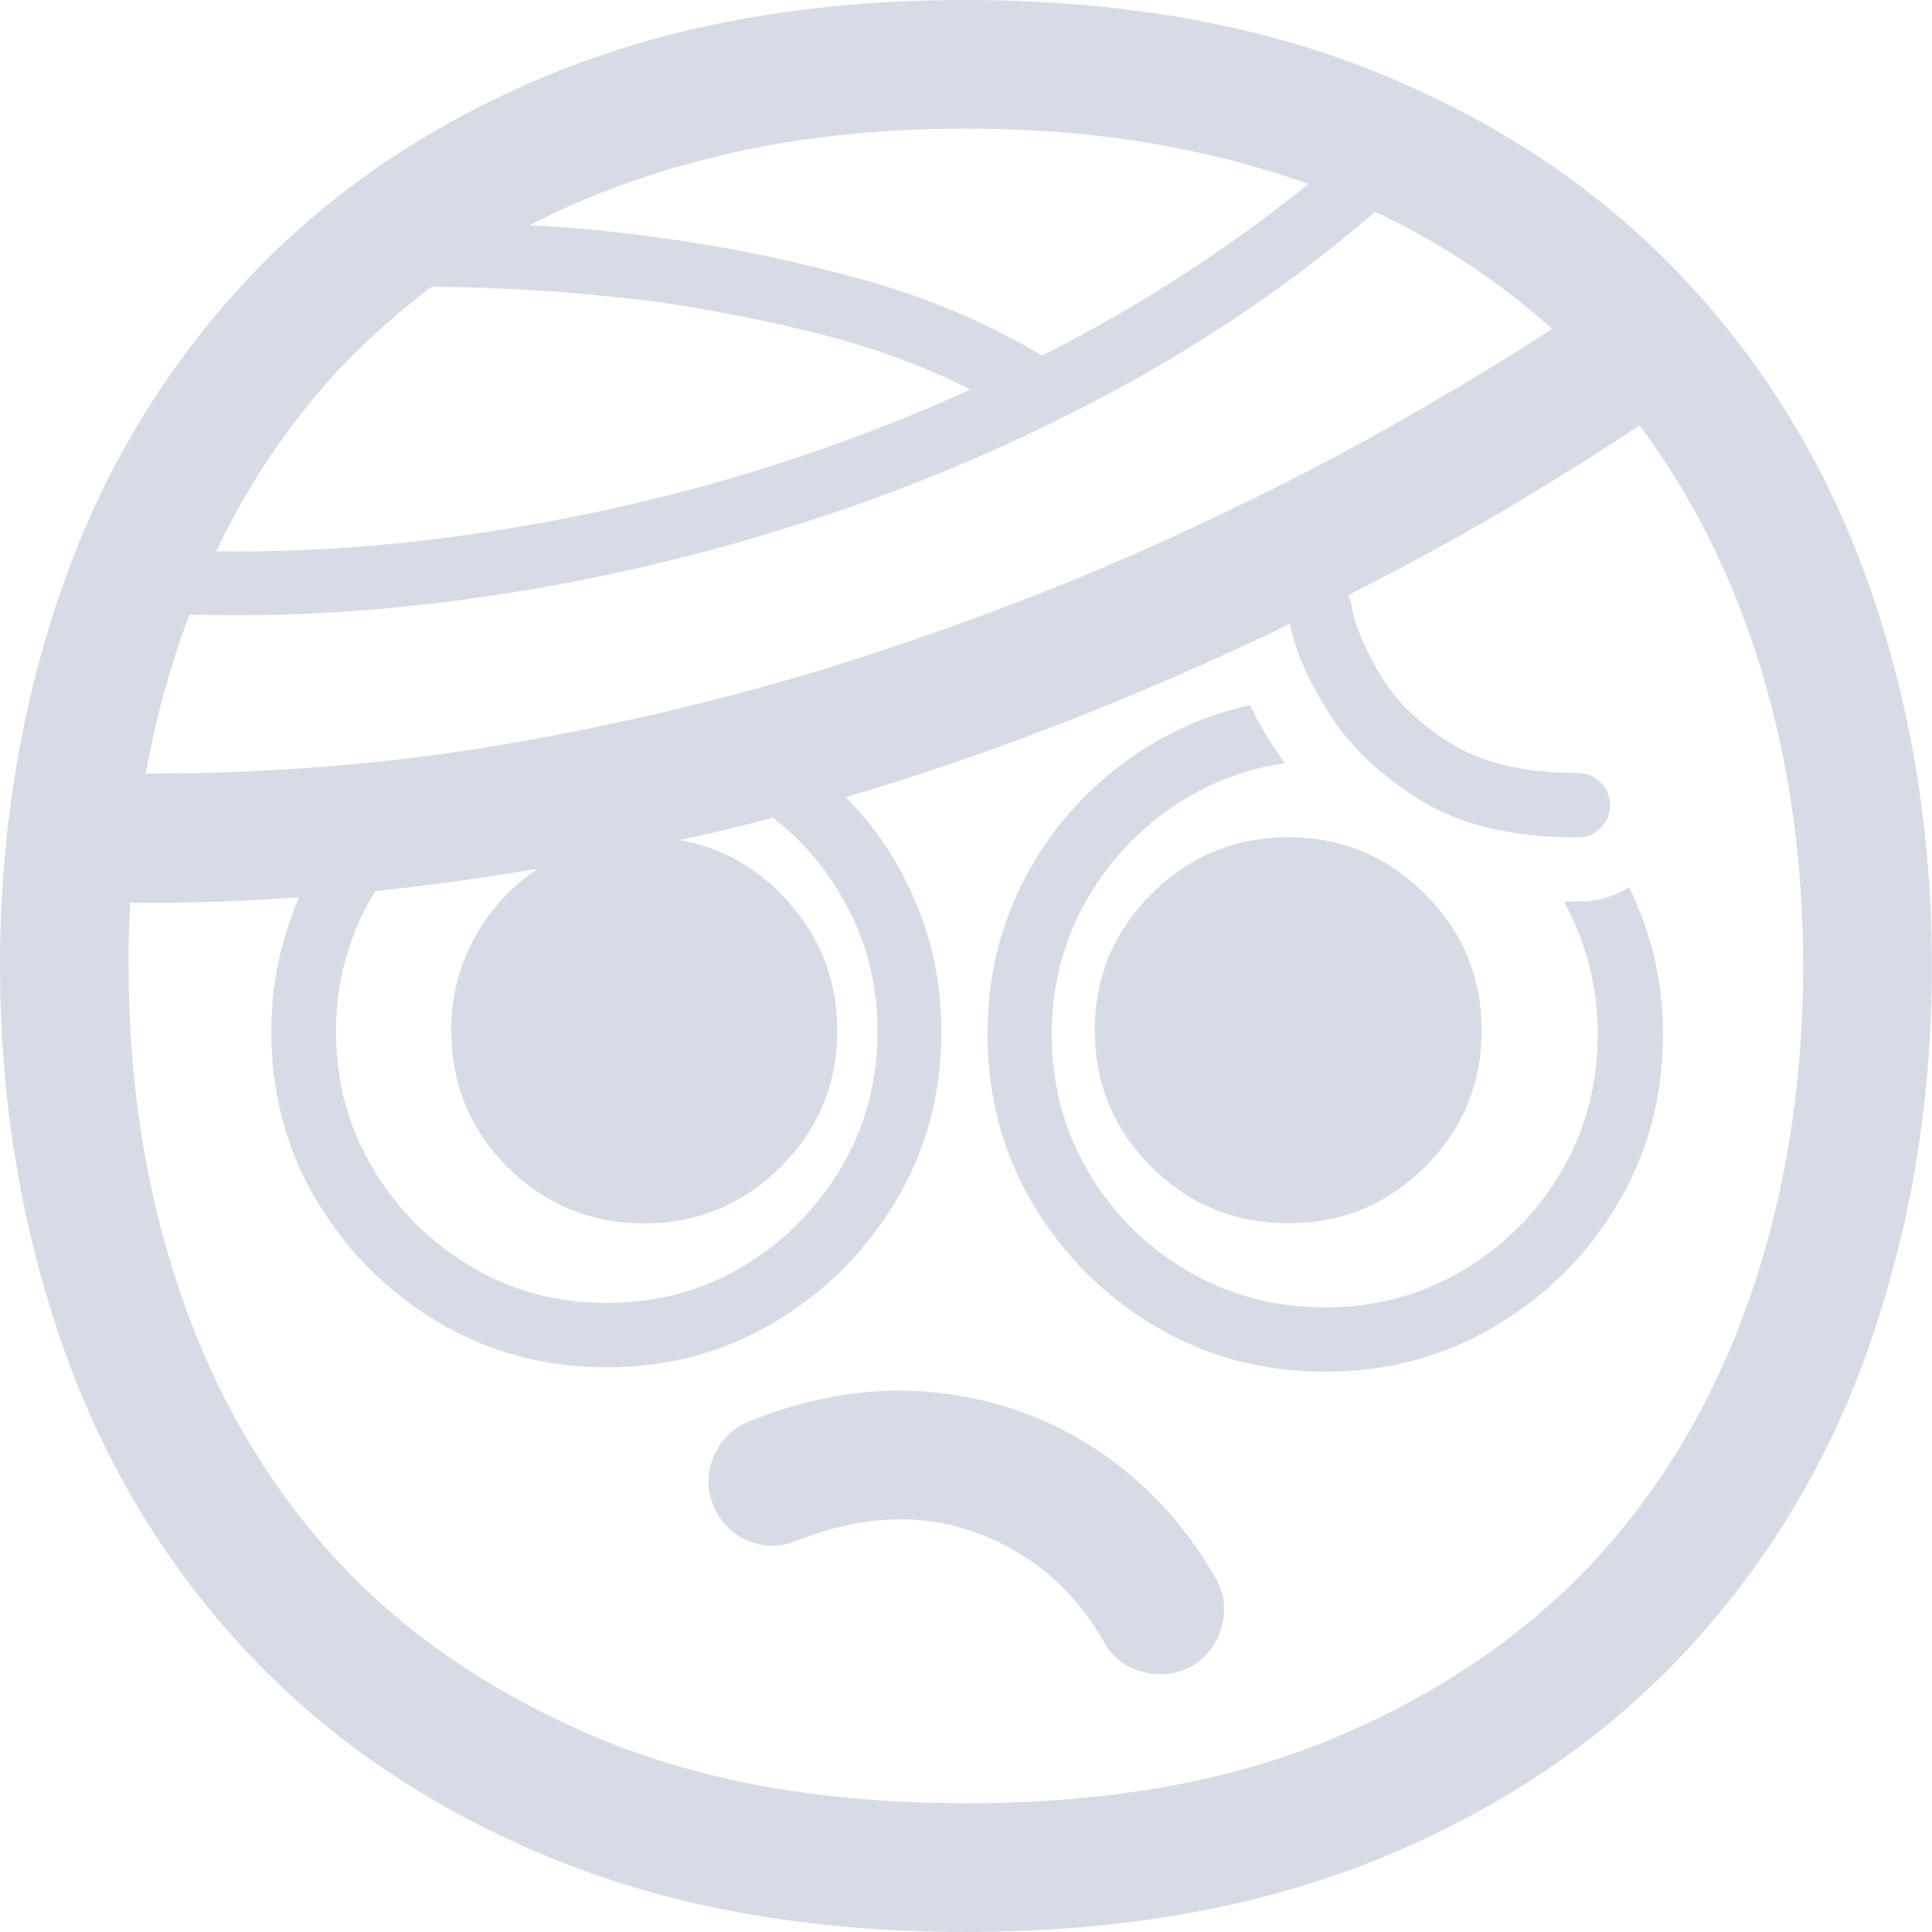 <?xml version="1.0" encoding="UTF-8"?>
<svg id="Layer_2" data-name="Layer 2" xmlns="http://www.w3.org/2000/svg" viewBox="0 0 174.38 174.38">
  <defs>
    <style>
      .cls-1 {
        fill: #d7dbe6;
      }
    </style>
  </defs>
  <g id="Layer_1-2" data-name="Layer 1">
    <path class="cls-1" d="M49.4,6.82C60.34,2.27,72.94,0,87.19,0s26.84,2.27,37.79,6.82c10.94,4.54,20.12,10.85,27.54,18.91,7.37,8.01,12.85,17.3,16.45,27.87,3.6,10.57,5.4,21.76,5.4,33.59s-1.8,22.96-5.4,33.55c-3.6,10.59-9.09,19.9-16.45,27.91-7.42,8.07-16.6,14.37-27.54,18.91-10.94,4.54-23.54,6.82-37.79,6.82s-26.85-2.27-37.79-6.82c-10.94-4.54-20.12-10.85-27.54-18.91-7.37-8.01-12.85-17.31-16.45-27.91C1.8,110.15,0,98.96,0,87.19s1.8-23.03,5.4-33.59c3.6-10.57,9.09-19.85,16.45-27.87,7.42-8.07,16.6-14.37,27.54-18.91ZM11.61,87.19c0,10.65,1.58,20.57,4.76,29.76,3.17,9.2,7.85,17.15,14.03,23.87,6.18,6.67,13.98,11.99,23.39,15.97,9.41,3.98,20.54,5.97,33.39,5.97s24.05-1.99,33.43-5.97c9.38-3.98,17.17-9.3,23.35-15.97,6.18-6.72,10.86-14.68,14.03-23.87,3.17-9.19,4.76-19.12,4.76-29.76,0-9.46-1.25-18.33-3.75-26.62-2.5-8.28-6.17-15.67-11.01-22.18-2.8,1.88-6.43,4.17-10.89,6.86-4.46,2.69-9.6,5.51-15.41,8.47,.16,.32,.27,.67,.32,1.05,.27,1.61,1.09,3.6,2.46,5.97s3.49,4.46,6.37,6.29c2.88,1.83,6.74,2.74,11.57,2.74,.81,0,1.49,.28,2.06,.85s.85,1.25,.85,2.06-.28,1.49-.85,2.06-1.25,.85-2.06,.85c-5.86,0-10.61-1.13-14.24-3.39-3.63-2.26-6.39-4.89-8.27-7.9-1.88-3.01-3.04-5.67-3.47-7.99-6.45,3.12-13.03,6-19.72,8.63-6.7,2.64-13.48,4.97-20.37,7.02,2.69,2.69,4.8,5.86,6.33,9.52,1.53,3.66,2.3,7.53,2.3,11.61,0,5.59-1.36,10.67-4.07,15.24-2.72,4.57-6.36,8.23-10.93,10.97-4.57,2.74-9.65,4.11-15.24,4.11s-10.67-1.37-15.24-4.11c-4.57-2.74-8.21-6.4-10.93-10.97-2.72-4.57-4.07-9.65-4.07-15.24,0-4.19,.83-8.23,2.5-12.1-5.11,.38-10.19,.54-15.24,.48-.11,1.88-.16,3.79-.16,5.73Zm35.81-20.33c10.97-1.99,21.25-4.56,30.85-7.7,9.6-3.15,18.39-6.53,26.37-10.16,7.99-3.63,14.97-7.15,20.97-10.57,6-3.41,10.82-6.33,14.48-8.75-4.73-4.25-10.06-7.77-15.97-10.57-7.15,6.18-15.08,11.61-23.79,16.29s-17.81,8.55-27.3,11.61c-9.49,3.07-18.99,5.31-28.51,6.73-9.52,1.43-18.66,2-27.42,1.73-1.72,4.57-3.04,9.36-3.95,14.36,11.88,0,23.31-.99,34.28-2.98Zm.97-40.65c-3.39-.21-6.53-.32-9.44-.32-3.06,2.31-5.92,4.87-8.55,7.66-4.36,4.73-7.99,10.14-10.89,16.21,10.81,.16,22.13-.99,33.96-3.47,11.83-2.47,23.2-6.18,34.12-11.13-4.14-2.1-8.71-3.78-13.71-5.04-5-1.26-10.03-2.24-15.08-2.94-3.55-.43-7.02-.75-10.41-.97ZM30.33,93.08c0,4.52,1.1,8.63,3.31,12.34,2.2,3.71,5.15,6.67,8.83,8.87,3.68,2.21,7.78,3.31,12.3,3.31s8.62-1.1,12.3-3.31c3.68-2.2,6.63-5.16,8.83-8.87,2.2-3.71,3.31-7.82,3.31-12.34,0-3.92-.86-7.57-2.58-10.93-1.72-3.36-4.01-6.14-6.86-8.35-2.8,.75-5.59,1.43-8.39,2.02,4.03,.75,7.41,2.74,10.12,5.97,2.71,3.23,4.07,6.96,4.07,11.21,0,4.84-1.71,8.95-5.12,12.34-3.42,3.39-7.51,5.08-12.3,5.08s-8.95-1.69-12.34-5.08c-3.39-3.39-5.08-7.5-5.08-12.34,0-3.07,.71-5.87,2.14-8.43,1.42-2.55,3.32-4.61,5.69-6.17-4.95,.86-9.84,1.53-14.68,2.02-2.37,3.87-3.55,8.09-3.55,12.66ZM106.59,24.92c4-2.58,7.84-5.35,11.49-8.31-4.46-1.61-9.26-2.85-14.4-3.71-5.13-.86-10.63-1.29-16.49-1.29-7.85,0-15.06,.77-21.62,2.3-6.56,1.53-12.47,3.67-17.74,6.41,3.92,.21,7.82,.59,11.7,1.13,5.97,.81,11.99,2.04,18.07,3.71,6.08,1.67,11.56,3.98,16.45,6.94,4.36-2.2,8.54-4.6,12.54-7.18Zm-18.35,113.48c-4.95-1.88-10.38-1.67-16.29,.64-1.51,.65-3,.65-4.48,0-1.48-.64-2.51-1.72-3.11-3.23-.59-1.45-.56-2.92,.08-4.4,.65-1.48,1.69-2.51,3.15-3.11,5.75-2.31,11.34-3.19,16.78-2.62,5.43,.56,10.34,2.31,14.72,5.24,4.38,2.93,7.92,6.76,10.61,11.49,.81,1.4,1,2.88,.56,4.44-.43,1.56-1.34,2.74-2.74,3.55-1.4,.75-2.88,.91-4.44,.48-1.56-.43-2.72-1.34-3.47-2.74-2.63-4.62-6.43-7.88-11.37-9.76Zm12.42-68.96c-3.6,2.85-6.43,6.33-8.47,10.45-2.04,4.11-3.06,8.59-3.06,13.43,0,5.65,1.37,10.77,4.11,15.37,2.74,4.6,6.41,8.27,11.01,11.01,4.6,2.74,9.72,4.11,15.37,4.11s10.7-1.37,15.32-4.11c4.62-2.74,8.31-6.41,11.05-11.01,2.74-4.6,4.11-9.72,4.11-15.37,0-4.68-1.02-9.09-3.06-13.23-1.4,.86-2.93,1.29-4.6,1.29h-1.29c2.04,3.71,3.06,7.69,3.06,11.94,0,4.57-1.1,8.72-3.31,12.46-2.21,3.74-5.18,6.71-8.91,8.91-3.74,2.21-7.86,3.31-12.38,3.31s-8.72-1.1-12.46-3.31c-3.74-2.2-6.71-5.17-8.91-8.91-2.21-3.74-3.31-7.89-3.31-12.46,0-4.14,.93-7.94,2.78-11.41,1.85-3.47,4.37-6.36,7.54-8.67,3.17-2.31,6.75-3.76,10.73-4.36-1.24-1.67-2.29-3.41-3.15-5.24-4.52,1.02-8.58,2.96-12.18,5.81Zm27.95,35.89c3.41-3.39,5.12-7.5,5.12-12.34s-1.71-8.88-5.12-12.3c-3.42-3.41-7.51-5.12-12.3-5.12s-8.97,1.71-12.38,5.12-5.12,7.51-5.12,12.3,1.71,8.95,5.12,12.34c3.41,3.39,7.54,5.08,12.38,5.08s8.88-1.69,12.3-5.08Z"/>
  </g>
</svg>